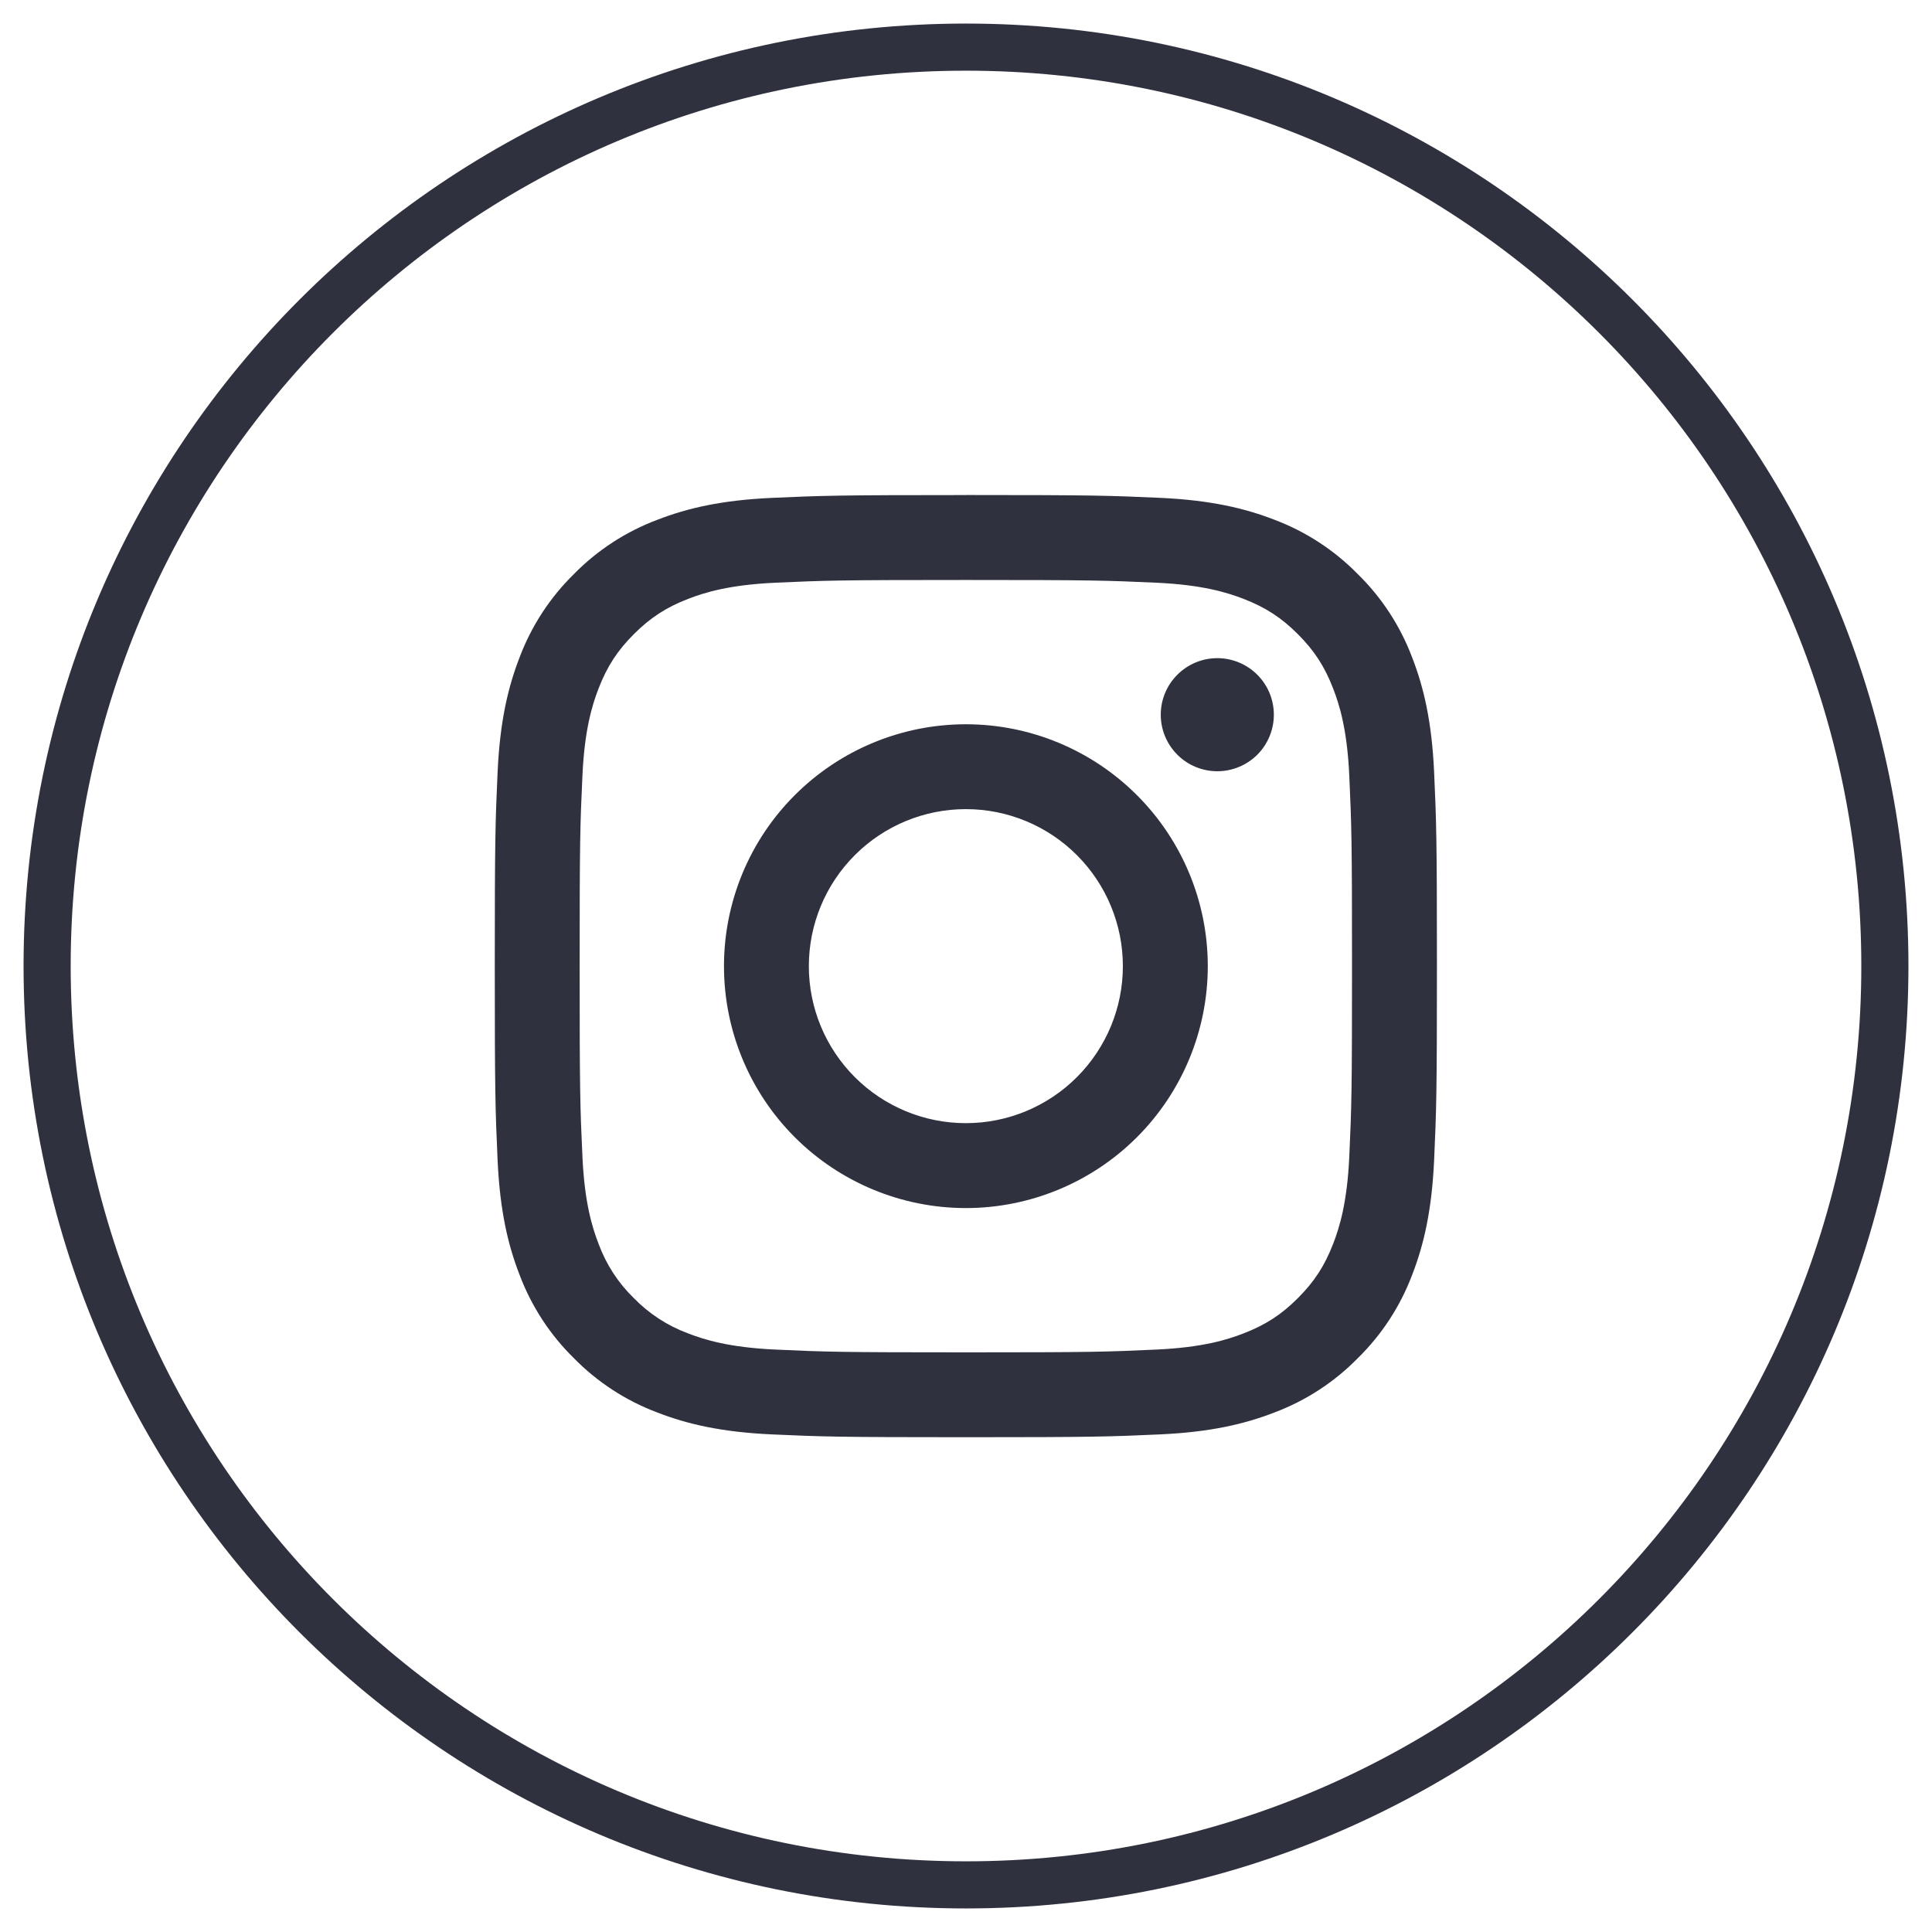 <svg width="41" height="41" viewBox="0 0 41 41" fill="none" xmlns="http://www.w3.org/2000/svg">
<g id="Instagram">
<path id="Vector" d="M20.5 40C31.27 40 40 31.27 40 20.5C40 9.73 31.27 1 20.5 1C9.73 1 1 9.73 1 20.5C1 31.27 9.73 40 20.5 40Z" stroke="#2F313F"/>
<g id="Group">
<path id="Vector_2" fill-rule="evenodd" clip-rule="evenodd" d="M20.497 10.506C17.782 10.506 17.441 10.518 16.375 10.566C15.311 10.615 14.585 10.784 13.949 11.031C13.282 11.282 12.677 11.675 12.178 12.184C11.669 12.683 11.276 13.287 11.025 13.954C10.778 14.592 10.609 15.318 10.56 16.382C10.512 17.448 10.5 17.788 10.5 20.503C10.5 23.218 10.512 23.559 10.56 24.625C10.609 25.689 10.778 26.415 11.025 27.051C11.276 27.718 11.669 28.323 12.178 28.822C12.677 29.331 13.281 29.724 13.948 29.975C14.584 30.222 15.311 30.391 16.375 30.44C17.441 30.488 17.782 30.5 20.497 30.5C23.212 30.5 23.552 30.488 24.619 30.44C25.683 30.391 26.409 30.222 27.045 29.975C27.712 29.724 28.316 29.331 28.815 28.822C29.324 28.323 29.718 27.719 29.969 27.052C30.216 26.416 30.385 25.689 30.434 24.625C30.482 23.559 30.494 23.218 30.494 20.503C30.494 17.788 30.482 17.448 30.434 16.381C30.385 15.317 30.216 14.591 29.969 13.955C29.718 13.288 29.325 12.684 28.816 12.185C28.317 11.676 27.713 11.282 27.046 11.03C26.409 10.783 25.683 10.614 24.619 10.565C23.552 10.517 23.212 10.505 20.497 10.505V10.506ZM20.497 12.308C23.167 12.308 23.482 12.318 24.537 12.366C25.511 12.41 26.04 12.573 26.393 12.71C26.859 12.891 27.193 13.108 27.543 13.458C27.892 13.808 28.109 14.141 28.29 14.608C28.427 14.96 28.59 15.488 28.634 16.464C28.682 17.518 28.692 17.834 28.692 20.504C28.692 23.172 28.682 23.489 28.634 24.543C28.59 25.517 28.427 26.047 28.29 26.399C28.109 26.866 27.892 27.199 27.542 27.549C27.192 27.899 26.859 28.115 26.392 28.296C26.04 28.433 25.512 28.596 24.536 28.64C23.482 28.689 23.166 28.699 20.496 28.699C17.827 28.699 17.511 28.689 16.457 28.64C15.483 28.596 14.953 28.433 14.601 28.296C14.167 28.136 13.774 27.88 13.451 27.548C13.119 27.226 12.864 26.833 12.704 26.399C12.567 26.047 12.404 25.517 12.36 24.543C12.311 23.489 12.301 23.173 12.301 20.503C12.301 17.833 12.311 17.518 12.36 16.463C12.404 15.489 12.567 14.96 12.704 14.607C12.885 14.141 13.102 13.807 13.452 13.457C13.802 13.108 14.134 12.891 14.601 12.71C14.953 12.573 15.483 12.41 16.457 12.366C17.511 12.318 17.827 12.308 20.497 12.308V12.308Z" fill="#2F313F"/>
<path id="Vector_3" fill-rule="evenodd" clip-rule="evenodd" d="M20.497 23.835C19.613 23.835 18.766 23.484 18.141 22.859C17.516 22.234 17.165 21.387 17.165 20.503C17.165 19.619 17.516 18.772 18.141 18.147C18.766 17.522 19.613 17.171 20.497 17.171C21.381 17.171 22.228 17.522 22.853 18.147C23.478 18.772 23.829 19.619 23.829 20.503C23.829 21.387 23.478 22.234 22.853 22.859C22.228 23.484 21.381 23.835 20.497 23.835V23.835ZM20.497 15.37C19.136 15.37 17.83 15.911 16.867 16.874C15.904 17.836 15.364 19.142 15.364 20.503C15.364 21.865 15.904 23.171 16.867 24.134C17.83 25.096 19.136 25.637 20.497 25.637C21.858 25.637 23.164 25.096 24.127 24.134C25.09 23.171 25.631 21.865 25.631 20.503C25.631 19.142 25.09 17.836 24.127 16.874C23.164 15.911 21.858 15.37 20.497 15.37V15.37ZM27.033 15.167C27.033 15.485 26.907 15.79 26.682 16.016C26.456 16.241 26.151 16.367 25.833 16.367C25.515 16.367 25.209 16.241 24.985 16.016C24.759 15.79 24.633 15.485 24.633 15.167C24.633 14.849 24.759 14.544 24.985 14.319C25.209 14.094 25.515 13.967 25.833 13.967C26.151 13.967 26.456 14.094 26.682 14.319C26.907 14.544 27.033 14.849 27.033 15.167" fill="#2F313F"/>
</g>
</g>
</svg>
